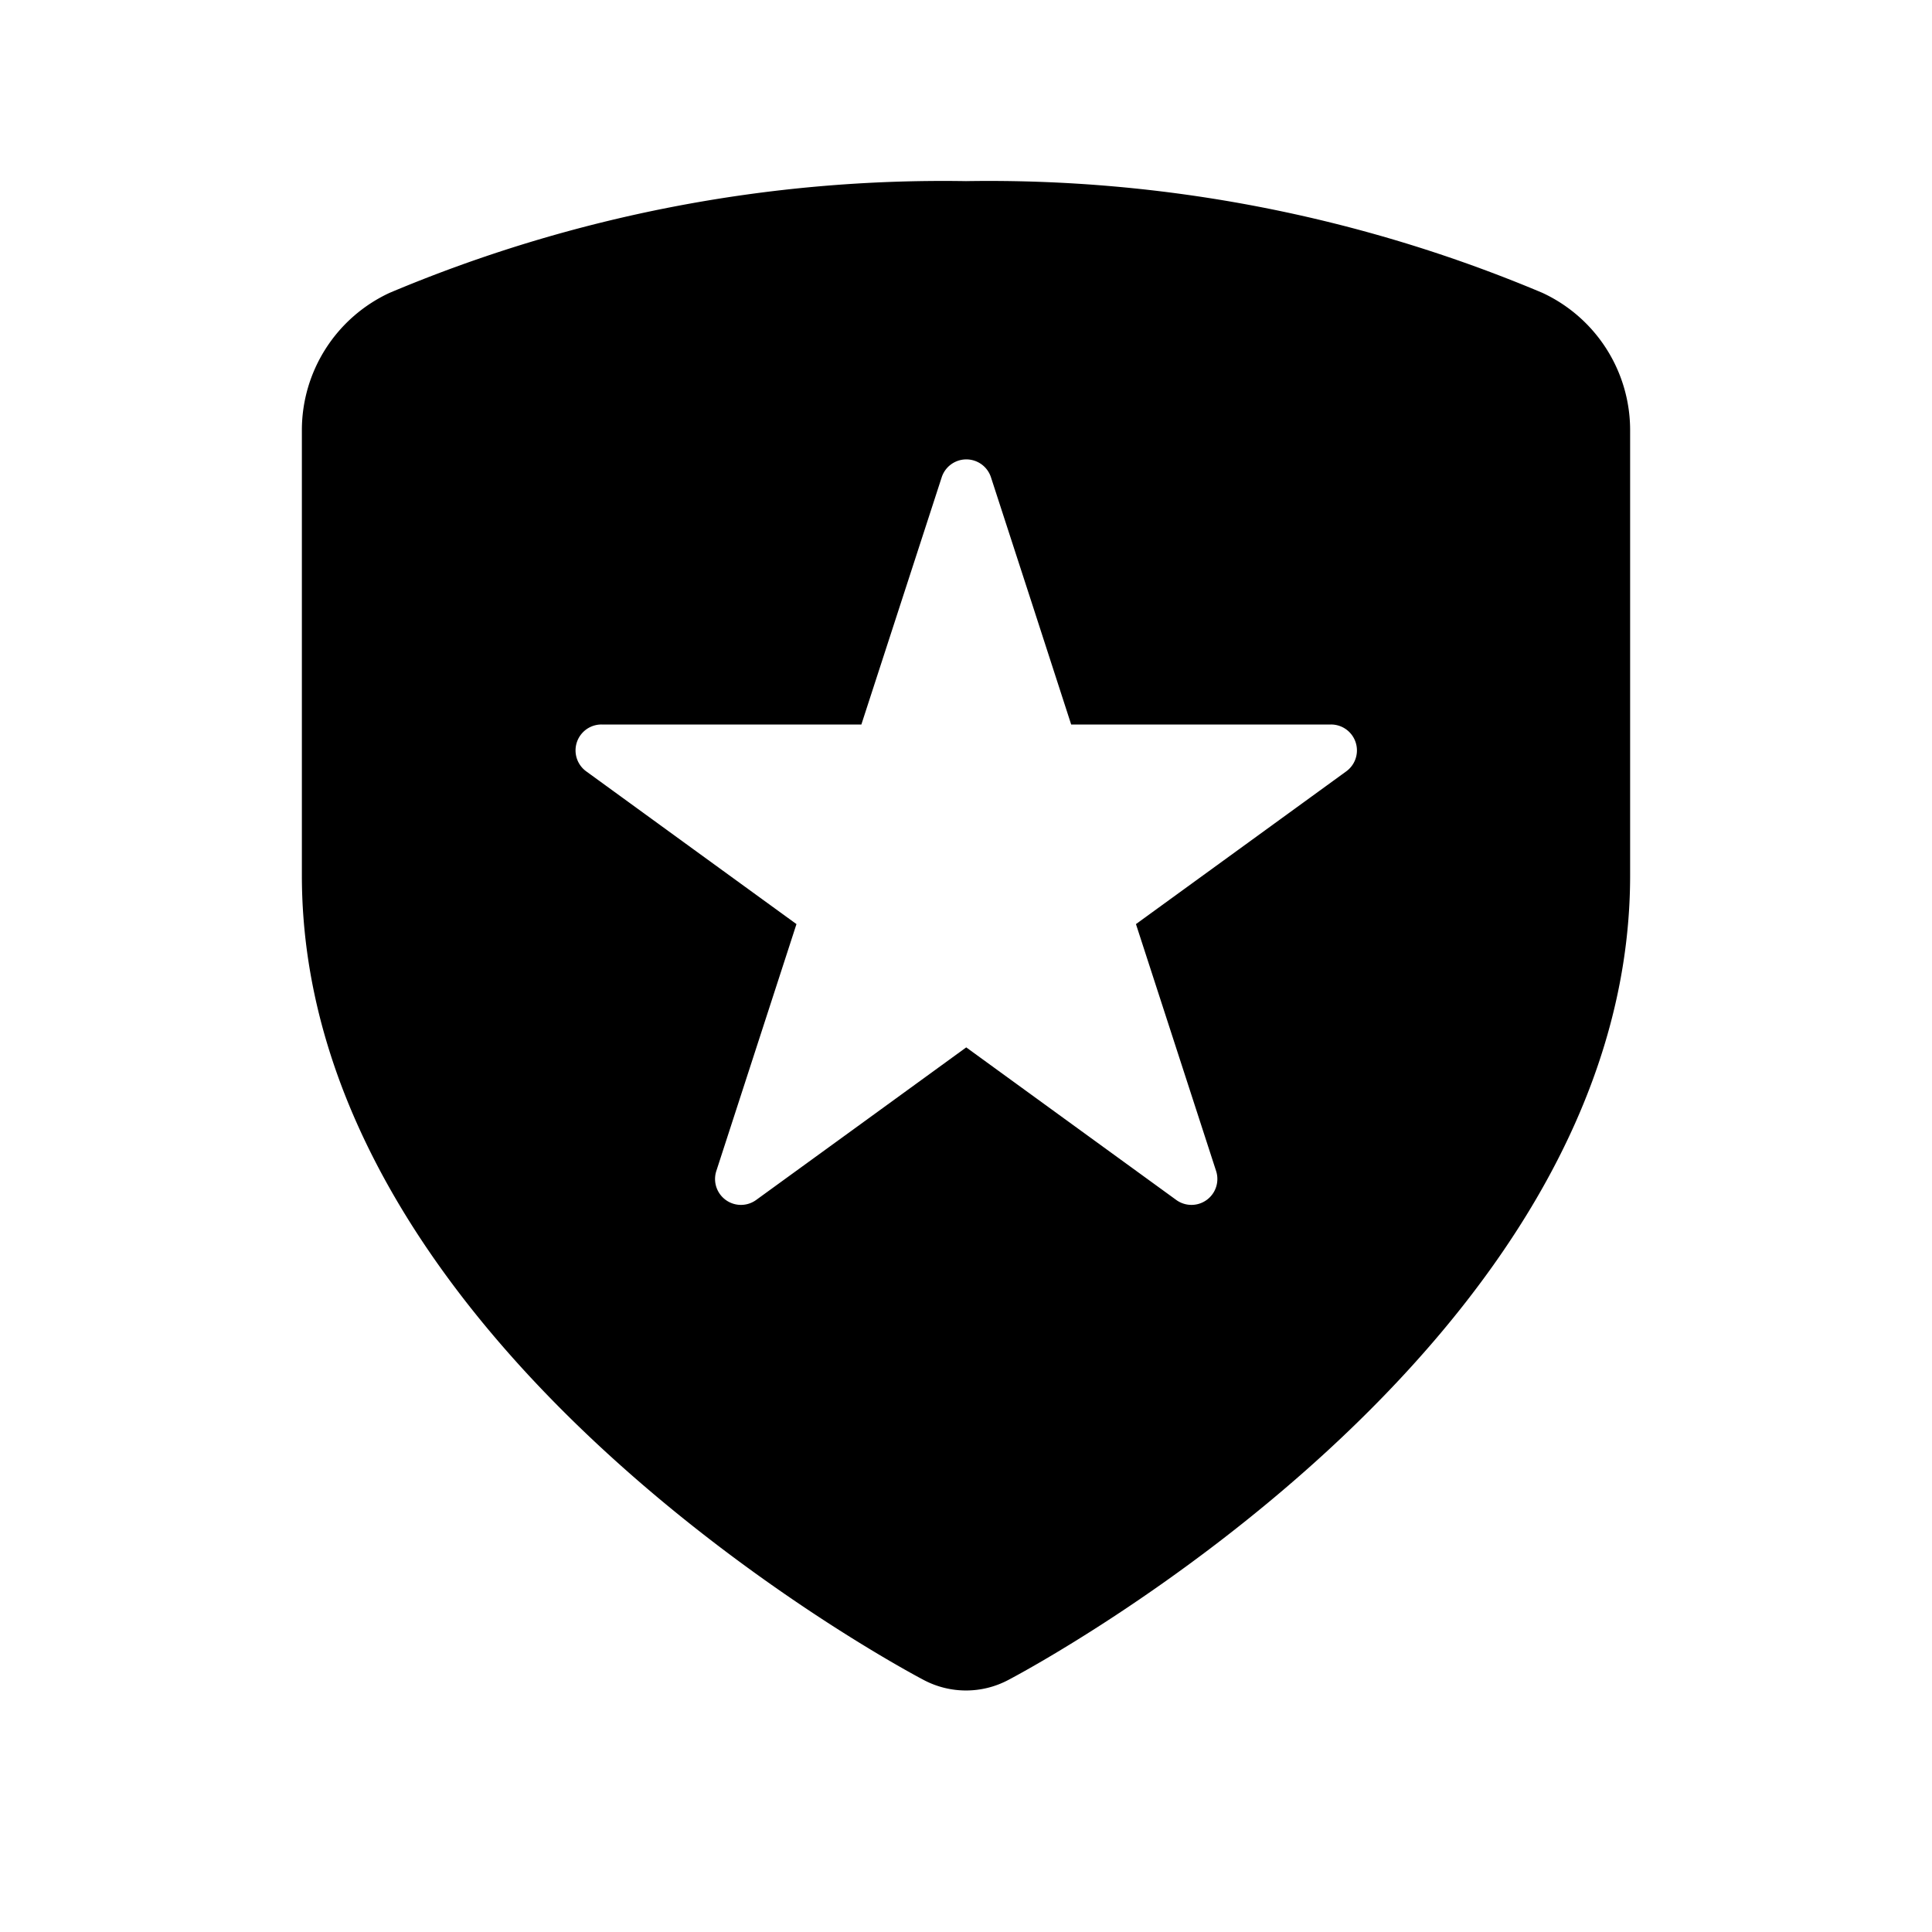 <svg id="glyphicons-basic" xmlns="http://www.w3.org/2000/svg" viewBox="0 0 32 32">
  <path id="shield-star" d="M25.546,4.85A23.598,23.598,0,0,0,16,3,23.598,23.598,0,0,0,6.454,4.85,2.507,2.507,0,0,0,5,7.122V14.5c0,7.816,9.881,13.106,10.302,13.327a1.497,1.497,0,0,0,1.396,0C17.119,27.606,27,22.316,27,14.5V7.122A2.507,2.507,0,0,0,25.546,4.85Zm-3.249,7.927-1.791,1.301-1.691,1.228.645,1.987.682,2.101a.429.429,0,0,1-.661.48L17.694,18.576l-1.69-1.228-1.69,1.228L12.526,19.874a.429.429,0,0,1-.661-.48l.682-2.101.645-1.987-1.691-1.228L9.711,12.777A.429.429,0,0,1,9.963,12H14.267l.646-1.988.684-2.105a.429.429,0,0,1,.817,0l.684,2.105L17.742,12h4.303A.429.429,0,0,1,22.297,12.777Z"/>
</svg>
